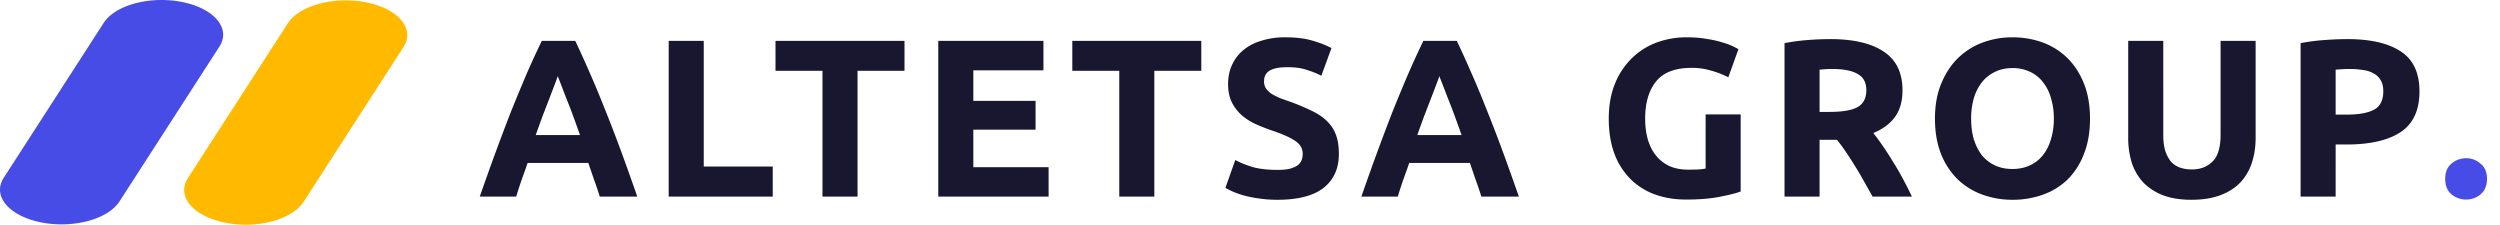 <svg width="178" height="16" fill="none" xmlns="http://www.w3.org/2000/svg"><path d="M42.704 14a21.21 21.21 0 00-.4-1.184l-.416-1.216h-4.32c-.139.405-.283.81-.432 1.216-.139.405-.267.8-.384 1.184H34.16c.416-1.195.81-2.299 1.184-3.312a143.7 143.7 0 011.088-2.864c.363-.896.715-1.744 1.056-2.544.352-.81.715-1.6 1.088-2.368h2.384c.363.768.72 1.557 1.072 2.368.352.8.704 1.648 1.056 2.544.363.896.73 1.85 1.104 2.864.373 1.013.768 2.117 1.184 3.312h-2.672zm-2.992-8.576c-.053.16-.133.379-.24.656-.107.277-.23.597-.368.96-.139.363-.293.763-.464 1.2-.16.437-.325.896-.496 1.376h3.152c-.17-.48-.336-.939-.496-1.376a33.53 33.53 0 00-.464-1.2 526.4 526.4 0 00-.368-.96 56.456 56.456 0 00-.256-.656zm15.307 6.432V14h-7.408V2.912h2.496v8.944h4.912zm9.382-8.944V5.04h-3.344V14H58.56V5.04h-3.344V2.912H64.4zM66.805 14V2.912h7.488v2.096h-4.992v2.176h4.432v2.048h-4.432v2.672h5.36V14h-7.856zM85.532 2.912V5.04h-3.344V14h-2.496V5.04h-3.344V2.912h9.184zm5.428 9.184c.352 0 .64-.027.864-.08.235-.064.422-.144.56-.24a.853.853 0 00.288-.368 1.27 1.27 0 00.08-.464c0-.363-.17-.661-.512-.896-.341-.245-.928-.507-1.76-.784a15.344 15.344 0 01-1.088-.432 4.355 4.355 0 01-.976-.624 3.12 3.12 0 01-.704-.912c-.181-.363-.272-.8-.272-1.312s.096-.97.288-1.376c.192-.416.464-.768.816-1.056a3.631 3.631 0 011.28-.656 5.567 5.567 0 011.696-.24c.747 0 1.392.08 1.936.24.544.16.992.336 1.344.528l-.72 1.968a6.217 6.217 0 00-1.04-.416c-.373-.128-.826-.192-1.36-.192-.597 0-1.03.085-1.296.256-.256.16-.384.41-.384.752 0 .203.048.373.144.512.096.139.23.267.4.384.182.107.384.208.608.304.235.085.49.176.768.272.576.213 1.078.427 1.504.64.427.203.779.443 1.056.72.288.277.502.603.64.976.139.373.208.827.208 1.36 0 1.035-.362 1.84-1.088 2.416-.725.565-1.818.848-3.28.848-.49 0-.933-.032-1.328-.096a8.047 8.047 0 01-1.056-.208 6.618 6.618 0 01-.784-.272 6.423 6.423 0 01-.544-.272l.704-1.984c.33.181.736.347 1.216.496.49.139 1.088.208 1.792.208zM105.473 14a23.082 23.082 0 00-.4-1.184l-.416-1.216h-4.32c-.139.405-.283.81-.432 1.216-.139.405-.267.8-.384 1.184h-2.592c.416-1.195.81-2.299 1.184-3.312A144.32 144.32 0 0199.2 7.824c.362-.896.714-1.744 1.056-2.544.352-.81.714-1.6 1.088-2.368h2.384c.362.768.72 1.557 1.072 2.368.352.8.704 1.648 1.056 2.544.362.896.73 1.85 1.104 2.864.373 1.013.768 2.117 1.184 3.312h-2.672zm-2.992-8.576c-.054.16-.134.379-.24.656a276.929 276.929 0 01-.832 2.16c-.16.437-.326.896-.496 1.376h3.152c-.171-.48-.336-.939-.496-1.376a33.05 33.05 0 00-.464-1.2l-.368-.96a62.53 62.53 0 00-.256-.656zm17.951-.592c-1.163 0-2.006.325-2.528.976-.512.64-.768 1.52-.768 2.64 0 .544.064 1.04.192 1.488.128.437.32.816.576 1.136.256.32.576.57.96.752.384.17.832.256 1.344.256.277 0 .512-.005.704-.016a3.43 3.43 0 00.528-.064V8.144h2.496v5.488c-.299.117-.779.24-1.44.368-.662.139-1.478.208-2.448.208-.832 0-1.59-.128-2.272-.384a4.746 4.746 0 01-1.728-1.12 5.08 5.08 0 01-1.12-1.808c-.256-.715-.384-1.53-.384-2.448 0-.928.144-1.75.432-2.464a5.213 5.213 0 011.184-1.808 4.95 4.95 0 011.76-1.136 6.143 6.143 0 012.176-.384c.522 0 .992.037 1.408.112.426.064.789.144 1.088.24.309.085.56.176.752.272.202.096.346.17.432.224l-.72 2a6.106 6.106 0 00-1.184-.464 4.75 4.75 0 00-1.44-.208zm9.874-2.048c1.664 0 2.939.299 3.824.896.885.587 1.328 1.504 1.328 2.752 0 .779-.181 1.413-.544 1.904-.352.48-.864.859-1.536 1.136.224.277.459.597.704.96.245.352.485.725.72 1.12.245.384.48.79.704 1.216.224.416.432.827.624 1.232h-2.8c-.203-.363-.411-.73-.624-1.104a18.383 18.383 0 00-.64-1.088 20.062 20.062 0 00-.64-.992 10.11 10.11 0 00-.64-.864h-1.232V14h-2.496V3.072a14.162 14.162 0 011.68-.224 21.864 21.864 0 011.568-.064zm.144 2.128c-.181 0-.347.005-.496.016-.139.01-.272.021-.4.032v3.008h.704c.939 0 1.611-.117 2.016-.352s.608-.635.608-1.2c0-.544-.208-.928-.624-1.152-.405-.235-1.008-.352-1.808-.352zm9.895 3.536c0 .544.064 1.035.192 1.472.138.437.33.816.576 1.136.256.31.565.55.928.72.362.17.778.256 1.248.256.458 0 .869-.085 1.232-.256.373-.17.682-.41.928-.72.256-.32.448-.699.576-1.136a4.88 4.88 0 00.208-1.472 4.88 4.88 0 00-.208-1.472 3.086 3.086 0 00-.576-1.136 2.424 2.424 0 00-.928-.736 2.863 2.863 0 00-1.232-.256c-.47 0-.886.09-1.248.272-.363.17-.672.416-.928.736a3.43 3.43 0 00-.576 1.136 5.173 5.173 0 00-.192 1.456zm8.464 0c0 .95-.144 1.787-.432 2.512a5.174 5.174 0 01-1.152 1.808 4.811 4.811 0 01-1.76 1.088 6.3 6.3 0 01-2.176.368 6.2 6.2 0 01-2.144-.368 4.983 4.983 0 01-1.76-1.088 5.213 5.213 0 01-1.184-1.808c-.288-.725-.432-1.563-.432-2.512 0-.95.149-1.781.448-2.496.298-.725.698-1.333 1.2-1.824a5.058 5.058 0 011.76-1.104 6.11 6.11 0 012.112-.368c.757 0 1.472.123 2.144.368a4.881 4.881 0 011.76 1.104c.501.49.896 1.099 1.184 1.824.288.715.432 1.547.432 2.496zm7.216 5.776c-.778 0-1.45-.107-2.016-.32a3.98 3.98 0 01-1.408-.912 3.892 3.892 0 01-.816-1.392 5.984 5.984 0 01-.256-1.792V2.912h2.496V9.6c0 .448.048.832.144 1.152.107.31.246.565.416.768a1.6 1.6 0 00.64.416c.256.085.534.128.832.128.608 0 1.099-.187 1.472-.56.384-.373.576-1.008.576-1.904V2.912h2.496v6.896c0 .65-.09 1.248-.272 1.792a3.727 3.727 0 01-.832 1.408c-.373.384-.848.683-1.424.896-.576.213-1.258.32-2.048.32zm11.105-11.44c1.653 0 2.923.293 3.808.88.885.576 1.328 1.525 1.328 2.848 0 1.333-.448 2.299-1.344 2.896-.896.587-2.176.88-3.84.88h-.784V14h-2.496V3.072c.544-.107 1.12-.181 1.728-.224a23.192 23.192 0 011.6-.064zm.16 2.128a9.26 9.26 0 00-.544.016c-.171.01-.32.021-.448.032v3.2h.784c.864 0 1.515-.117 1.952-.352.437-.235.656-.672.656-1.312 0-.31-.059-.565-.176-.768a1.16 1.16 0 00-.48-.48 1.897 1.897 0 00-.752-.256 5.662 5.662 0 00-.992-.08z" fill="#18172F"/><path d="M177.075 12.736c0 .48-.155.848-.464 1.104-.299.245-.64.368-1.024.368s-.731-.123-1.04-.368c-.299-.256-.448-.624-.448-1.104 0-.48.149-.843.448-1.088a1.59 1.59 0 011.04-.384c.384 0 .725.128 1.024.384.309.245.464.608.464 1.088zM7.386 1.627C8.214.344 10.729-.317 13.003.15c2.275.467 3.448 1.885 2.62 3.167l-7.12 11.031c-.828 1.283-3.343 1.944-5.618 1.477C.61 15.358-.562 13.94.265 12.658l7.12-11.031z" fill="#484CE6"/><path d="M20.497 1.652C21.325.369 23.84-.292 26.115.175c2.275.467 3.447 1.885 2.62 3.167l-7.12 11.031c-.829 1.283-3.344 1.944-5.618 1.477-2.275-.466-3.448-1.885-2.62-3.167l7.12-11.031z" fill="#FFBA00"/></svg>